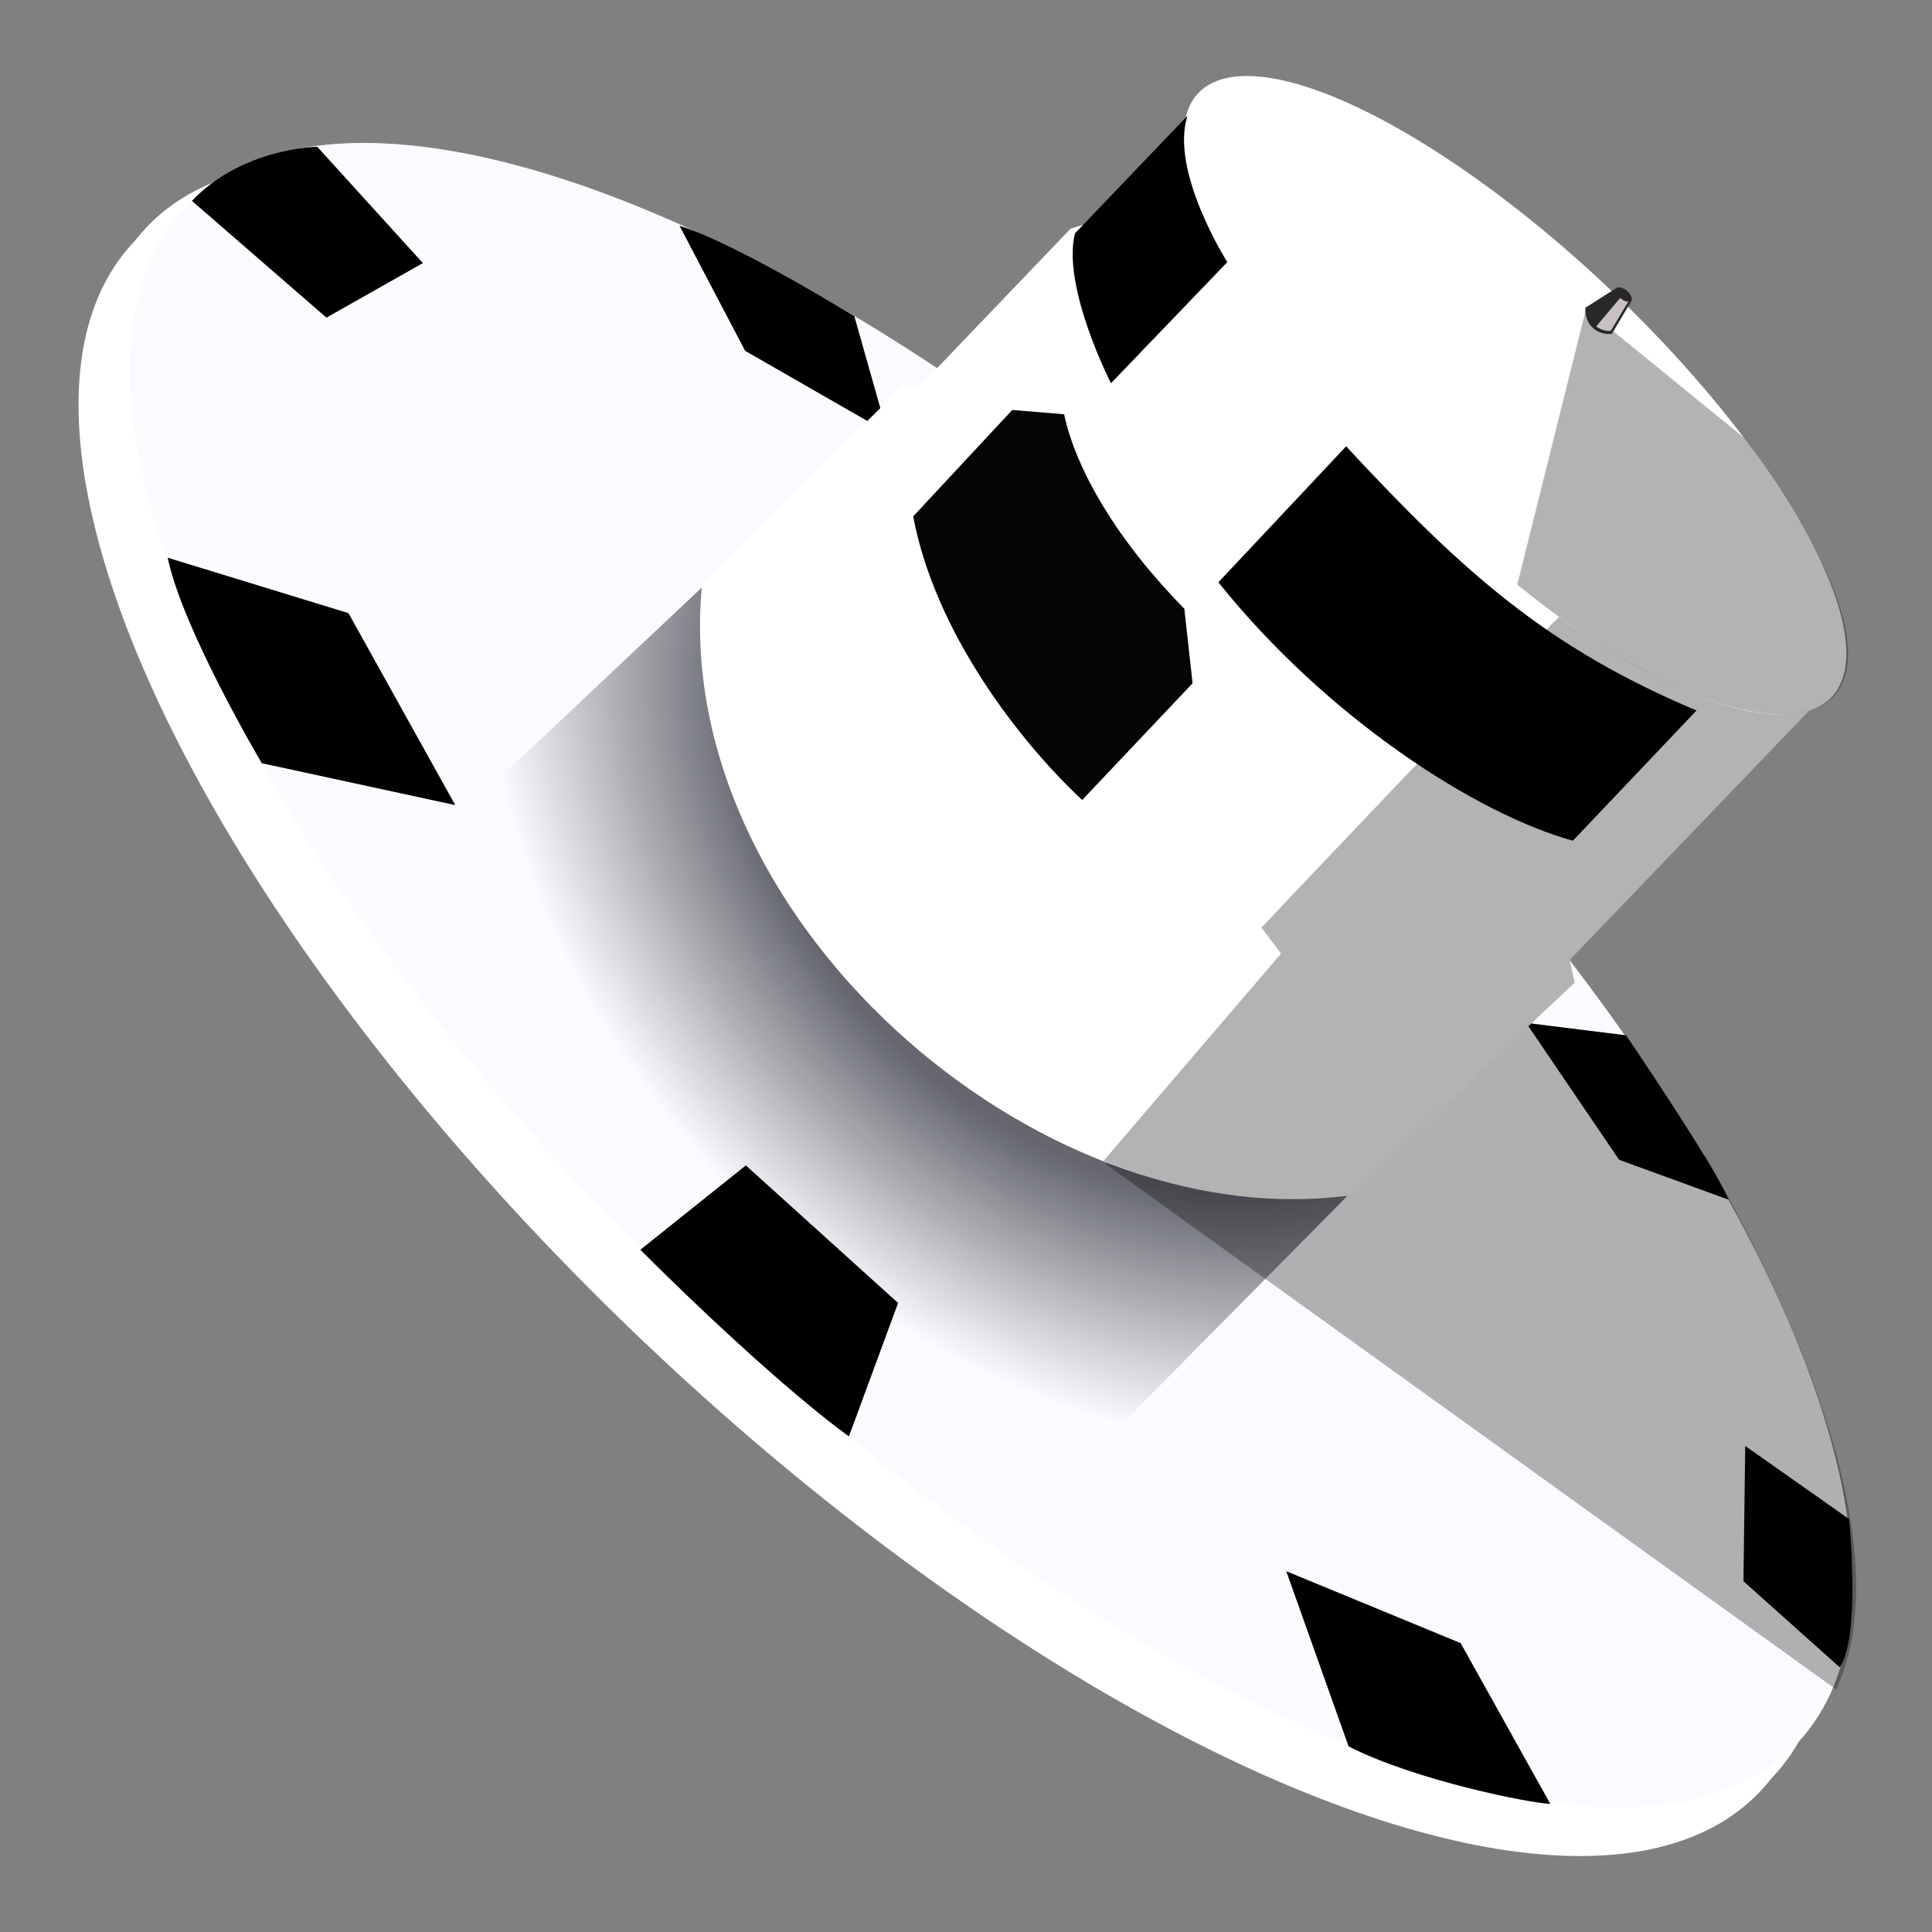 <?xml version="1.0" encoding="UTF-8" standalone="no"?>
<!-- Created with Inkscape (http://www.inkscape.org/) -->

<svg
   width="180"
   height="180"
   viewBox="0 0 47.625 47.625"
   version="1.1"
   id="svg1688"
   inkscape:version="1.4 (e7c3feb100, 2024-10-09)"
   sodipodi:docname="gaia-white.svg"
   inkscape:export-filename="gs_icon_l.png"
   inkscape:export-xdpi="266.66666"
   inkscape:export-ydpi="266.66666"
   xmlns:inkscape="http://www.inkscape.org/namespaces/inkscape"
   xmlns:sodipodi="http://sodipodi.sourceforge.net/DTD/sodipodi-0.dtd"
   xmlns:xlink="http://www.w3.org/1999/xlink"
   xmlns="http://www.w3.org/2000/svg"
   xmlns:svg="http://www.w3.org/2000/svg"
   xmlns:rdf="http://www.w3.org/1999/02/22-rdf-syntax-ns#"
   xmlns:cc="http://creativecommons.org/ns#"
   xmlns:dc="http://purl.org/dc/elements/1.1/">
  <rect x="0" y="0" width="47.625" height="47.625" fill="#808080" stroke="none"/>
  <defs
     id="defs1682">
    <linearGradient
       id="swatch12"
       inkscape:swatch="solid">
      <stop
         style="stop-color:#ffffff;stop-opacity:1;"
         offset="0"
         id="stop12" />
    </linearGradient>
    <linearGradient
       id="linearGradient4"
       inkscape:collect="always">
      <stop
         style="stop-color:#11131e;stop-opacity:0.645;"
         offset="0.217"
         id="stop4" />
      <stop
         style="stop-color:#171a22;stop-opacity:0;"
         offset="0.358"
         id="stop5" />
    </linearGradient>
    <radialGradient
       inkscape:collect="always"
       xlink:href="#linearGradient4"
       id="radialGradient1"
       cx="27.417"
       cy="279.089"
       fx="27.417"
       fy="279.089"
       r="12.569"
       gradientTransform="matrix(-2.809,-2.823,2.186,-2.175,-505.093,964.048)"
       gradientUnits="userSpaceOnUse" />
  </defs>
  <sodipodi:namedview
     id="base"
     pagecolor="#000000"
     bordercolor="#666666"
     borderopacity="1.0"
     inkscape:pageopacity="0.0"
     inkscape:pageshadow="2"
     inkscape:zoom="2.0000001"
     inkscape:cx="218.49999"
     inkscape:cy="17.5"
     inkscape:document-units="px"
     inkscape:current-layer="layer1"
     showgrid="false"
     inkscape:window-width="1904"
     inkscape:window-height="1035"
     inkscape:window-x="0"
     inkscape:window-y="0"
     inkscape:window-maximized="1"
     units="px"
     inkscape:showpageshadow="0"
     inkscape:pagecheckerboard="0"
     inkscape:deskcolor="#d1d1d1" />
  <g
     inkscape:label="Layer 1"
     inkscape:groupmode="layer"
     id="layer1"
     transform="translate(0,-259.958)">
    <ellipse
       transform="rotate(43.661)"
       ry="10.964"
       rx="27.687"
       cy="190.071"
       cx="213.663"
       id="path5076-4-5-3"
       style="fill:#ffffff;fill-opacity:1;stroke:none;stroke-width:1.038;stroke-linecap:round;stroke-linejoin:round;stroke-miterlimit:4;stroke-dasharray:none;stroke-dashoffset:0;stroke-opacity:1;paint-order:normal" />
    <ellipse
       transform="rotate(43.661)"
       ry="10.964"
       rx="27.687"
       cy="189.605"
       cx="213.641"
       id="path5076-4-3"
       style="fill:#ffffff;fill-opacity:1;stroke:none;stroke-width:1.038;stroke-linecap:round;stroke-linejoin:round;stroke-miterlimit:4;stroke-dasharray:none;stroke-dashoffset:0;stroke-opacity:1;paint-order:normal" />
    <ellipse
       transform="rotate(43.661)"
       ry="10.868"
       rx="27.446"
       cy="188.585"
       cx="213.744"
       id="path5076-2"
       style="fill:#fbfbff;fill-opacity:1;stroke:none;stroke-width:1.029;stroke-linecap:round;stroke-linejoin:round;stroke-miterlimit:4;stroke-dasharray:none;stroke-dashoffset:0;stroke-opacity:1;paint-order:normal" />
    <path
       sodipodi:nodetypes="ccccc"
       inkscape:connector-curvature="0"
       id="path5104-9"
       d="m 4.134,273.706 c 0.367,1.772 2.32,5.066 2.32,5.066 l 4.768,1.032 -2.632,-4.732 z"
       style="fill:#000000;fill-opacity:1;stroke:none;stroke-width:0.272px;stroke-linecap:butt;stroke-linejoin:miter;stroke-opacity:1" />
    <path
       sodipodi:nodetypes="ccccc"
       inkscape:connector-curvature="0"
       id="path5106-8"
       d="m 4.732,264.91 3.315,2.878 2.377,-1.345 -2.604,-2.867 c 0,0 -1.843,0.024 -3.088,1.333 z"
       style="fill:#000000;fill-opacity:1;stroke:none;stroke-width:0.272px;stroke-linecap:butt;stroke-linejoin:miter;stroke-opacity:1" />
    <path
       sodipodi:nodetypes="ccccc"
       inkscape:connector-curvature="0"
       id="path5110-0"
       d="m 45.581,297.404 c 0,0 0.296,2.888 -0.231,3.654 l -2.373,-2.122 0.044,-3.334 z"
       style="fill:#000000;fill-opacity:1;stroke:none;stroke-width:0.272px;stroke-linecap:butt;stroke-linejoin:miter;stroke-opacity:1" />
    <path
       sodipodi:nodetypes="ccccc"
       inkscape:connector-curvature="0"
       id="path5112-5"
       d="m 40.084,285.479 c 0,0 2.128,3.126 2.527,4.052 l -2.699,-0.983 -2.293,-3.376 z"
       style="fill:#000000;fill-opacity:1;stroke:none;stroke-width:0.272px;stroke-linecap:butt;stroke-linejoin:miter;stroke-opacity:1" />
    <path
       style="fill:url(#radialGradient1);stroke:none;stroke-width:0.357px;stroke-linecap:butt;stroke-linejoin:miter;stroke-opacity:1"
       d="m 17.603,274.155 -8.852,8.34 6.724,7.952 9.179,7.649 8.627,-8.726 z"
       id="path3"
       sodipodi:nodetypes="cccccc" />
    <path
       sodipodi:nodetypes="ccccc"
       inkscape:connector-curvature="0"
       id="path5183-3"
       d="m 27.268,288.661 17.995,12.945 c 2.005,-4.34 -2.73,-12.243 -3.21,-13.132 L 28.679,278.199 Z"
       style="fill:#000000;fill-opacity:0.299;stroke:none;stroke-width:0.272px;stroke-linecap:butt;stroke-linejoin:miter;stroke-opacity:1" />
    <path
       sodipodi:nodetypes="ccccc"
       inkscape:connector-curvature="0"
       id="path5102-1"
       d="m 15.784,290.766 c 3.432,3.416 5.143,4.599 5.143,4.599 l 1.212,-3.288 -3.753,-3.391 z"
       style="fill:#000000;fill-opacity:1;stroke:none;stroke-width:0.272px;stroke-linecap:butt;stroke-linejoin:miter;stroke-opacity:1" />
    <path
       sodipodi:nodetypes="ccccc"
       inkscape:connector-curvature="0"
       id="path5108-9"
       d="m 33.244,303.008 c 1.65,0.843 4.502,1.406 4.971,1.416 l -2.209,-3.962 -4.299,-1.773 z"
       style="fill:#000000;fill-opacity:1;stroke:none;stroke-width:0.272px;stroke-linecap:butt;stroke-linejoin:miter;stroke-opacity:1" />
    <path
       inkscape:connector-curvature="0"
       id="path5114-2"
       d="m 16.75,265.523 c 1.389,0.431 4.31,2.229 4.31,2.229 l 0.809,2.864 -3.501,-2.01 z"
       style="fill:#000000;fill-opacity:1;stroke:none;stroke-width:0.272px;stroke-linecap:butt;stroke-linejoin:miter;stroke-opacity:1"
       sodipodi:nodetypes="ccccc" />
    <path
       sodipodi:nodetypes="cccccc"
       inkscape:connector-curvature="0"
       id="path5146-6"
       d="m 36.06,271.178 -13.793,-1.72 -4.959,4.895 c -0.82,8.162 8.193,16.093 15.929,15.078 l 5.577,-5.249 z"
       style="fill:#ffffff;fill-opacity:1;stroke:none;stroke-width:0.272px;stroke-linecap:butt;stroke-linejoin:miter;stroke-opacity:1" />
    <path
       sodipodi:nodetypes="cccccc"
       inkscape:connector-curvature="0"
       id="path5148-6"
       d="m 26.391,265.594 -4.001,4.18 c -1.075,7.009 8.241,15.281 15.52,14.663 l 7.316,-7.622 -15.301,-14.531 -3.082,3.175"
       style="fill:#ffffff;fill-opacity:1;stroke:none;stroke-width:0.272px;stroke-linecap:butt;stroke-linejoin:miter;stroke-opacity:1" />
    <ellipse
       transform="rotate(43.661)"
       ry="3.502"
       rx="10.786"
       cy="169.326"
       cx="213.213"
       id="path5150-4"
       style="fill:#ffffff;fill-opacity:1;stroke:none;stroke-width:1.029;stroke-linecap:round;stroke-linejoin:round;stroke-miterlimit:4;stroke-dasharray:none;stroke-dashoffset:0;stroke-opacity:1;paint-order:normal" />
    <path
       sodipodi:nodetypes="cccc"
       inkscape:connector-curvature="0"
       id="path5152-7"
       d="m 39.095,267.576 -1.693,6.794 c 6.165,5.016 11.497,4.365 5.593,-3.618 z"
       style="fill:#000000;fill-opacity:0.298;stroke:none;stroke-width:0.268px;stroke-linecap:butt;stroke-linejoin:miter;stroke-opacity:1" />
    <path
       sodipodi:nodetypes="ccccc"
       inkscape:connector-curvature="0"
       id="path5154-3"
       d="m 39.078,267.546 c -0.011,0.473 0.337,0.675 0.655,0.642 l 0.487,-0.821 c 0.04,-0.126 -0.166,-0.35 -0.348,-0.326 z"
       style="fill:#28282b;fill-opacity:1;stroke:none;stroke-width:0.272px;stroke-linecap:butt;stroke-linejoin:miter;stroke-opacity:1" />
    <path
       sodipodi:nodetypes="ccccc"
       inkscape:connector-curvature="0"
       id="path5175-6"
       d="m 39.937,267.304 c 0,0 0.109,0.101 0.204,0.085 l -0.435,0.725 c 0,0 -0.207,0.02 -0.358,-0.11 z"
       style="fill:#c8c0c5;fill-opacity:1;stroke:none;stroke-width:0.242px;stroke-linecap:butt;stroke-linejoin:miter;stroke-opacity:1" />
    <path
       style="fill:#000000;fill-opacity:0.298;stroke:none;stroke-width:0.358px;stroke-linecap:butt;stroke-linejoin:miter;stroke-opacity:1"
       d="m 31.095,282.823 0.484,0.64 -4.378,5.113 c 3.379,1.38 6.04,0.851 6.04,0.851 l 5.574,-5.244 -0.119,-0.562 5.896,-6.146 c -2.204,0.651 -6.157,-2.309 -6.157,-2.309 -0.952,0.907 -7.339,7.657 -7.339,7.657 z"
       id="path2"
       sodipodi:nodetypes="ccccccccc" />
    <path
       sodipodi:nodetypes="ccccc"
       inkscape:connector-curvature="0"
       id="path5179-4"
       d="m 33.183,270.96 c 2.92,3.149 4.995,4.98 8.637,6.512 l -3.047,3.21 c -2.376,-0.65 -6.075,-3.041 -8.739,-6.37 z"
       style="fill:#000000;fill-opacity:1;stroke:none;stroke-width:0.314px;stroke-linecap:butt;stroke-linejoin:miter;stroke-opacity:1" />
    <path
       sodipodi:nodetypes="ccccc"
       inkscape:connector-curvature="0"
       id="path5177-0"
       d="m 30.254,266.419 -2.868,2.986 c 0,0 -1.217,-2.379 -0.887,-3.694 l 2.774,-2.901 c -0.445,1.368 0.981,3.609 0.981,3.609 z"
       style="fill:#000000;fill-opacity:1;stroke:none;stroke-width:0.272px;stroke-linecap:butt;stroke-linejoin:miter;stroke-opacity:1" />
    <path
       sodipodi:nodetypes="ccccccc"
       inkscape:connector-curvature="0"
       id="path5181-9"
       d="m 22.51,272.688 2.443,-2.624 1.278,0.106 c 0.29,1.369 1.315,3.12 2.963,4.793 l 0.204,1.838 -2.721,2.877 c -1.539,-1.435 -3.626,-4.121 -4.166,-6.989 z"
       style="fill:#000000;fill-opacity:0.978;stroke:none;stroke-width:0.272px;stroke-linecap:butt;stroke-linejoin:miter;stroke-opacity:1" />
  </g>
</svg>
